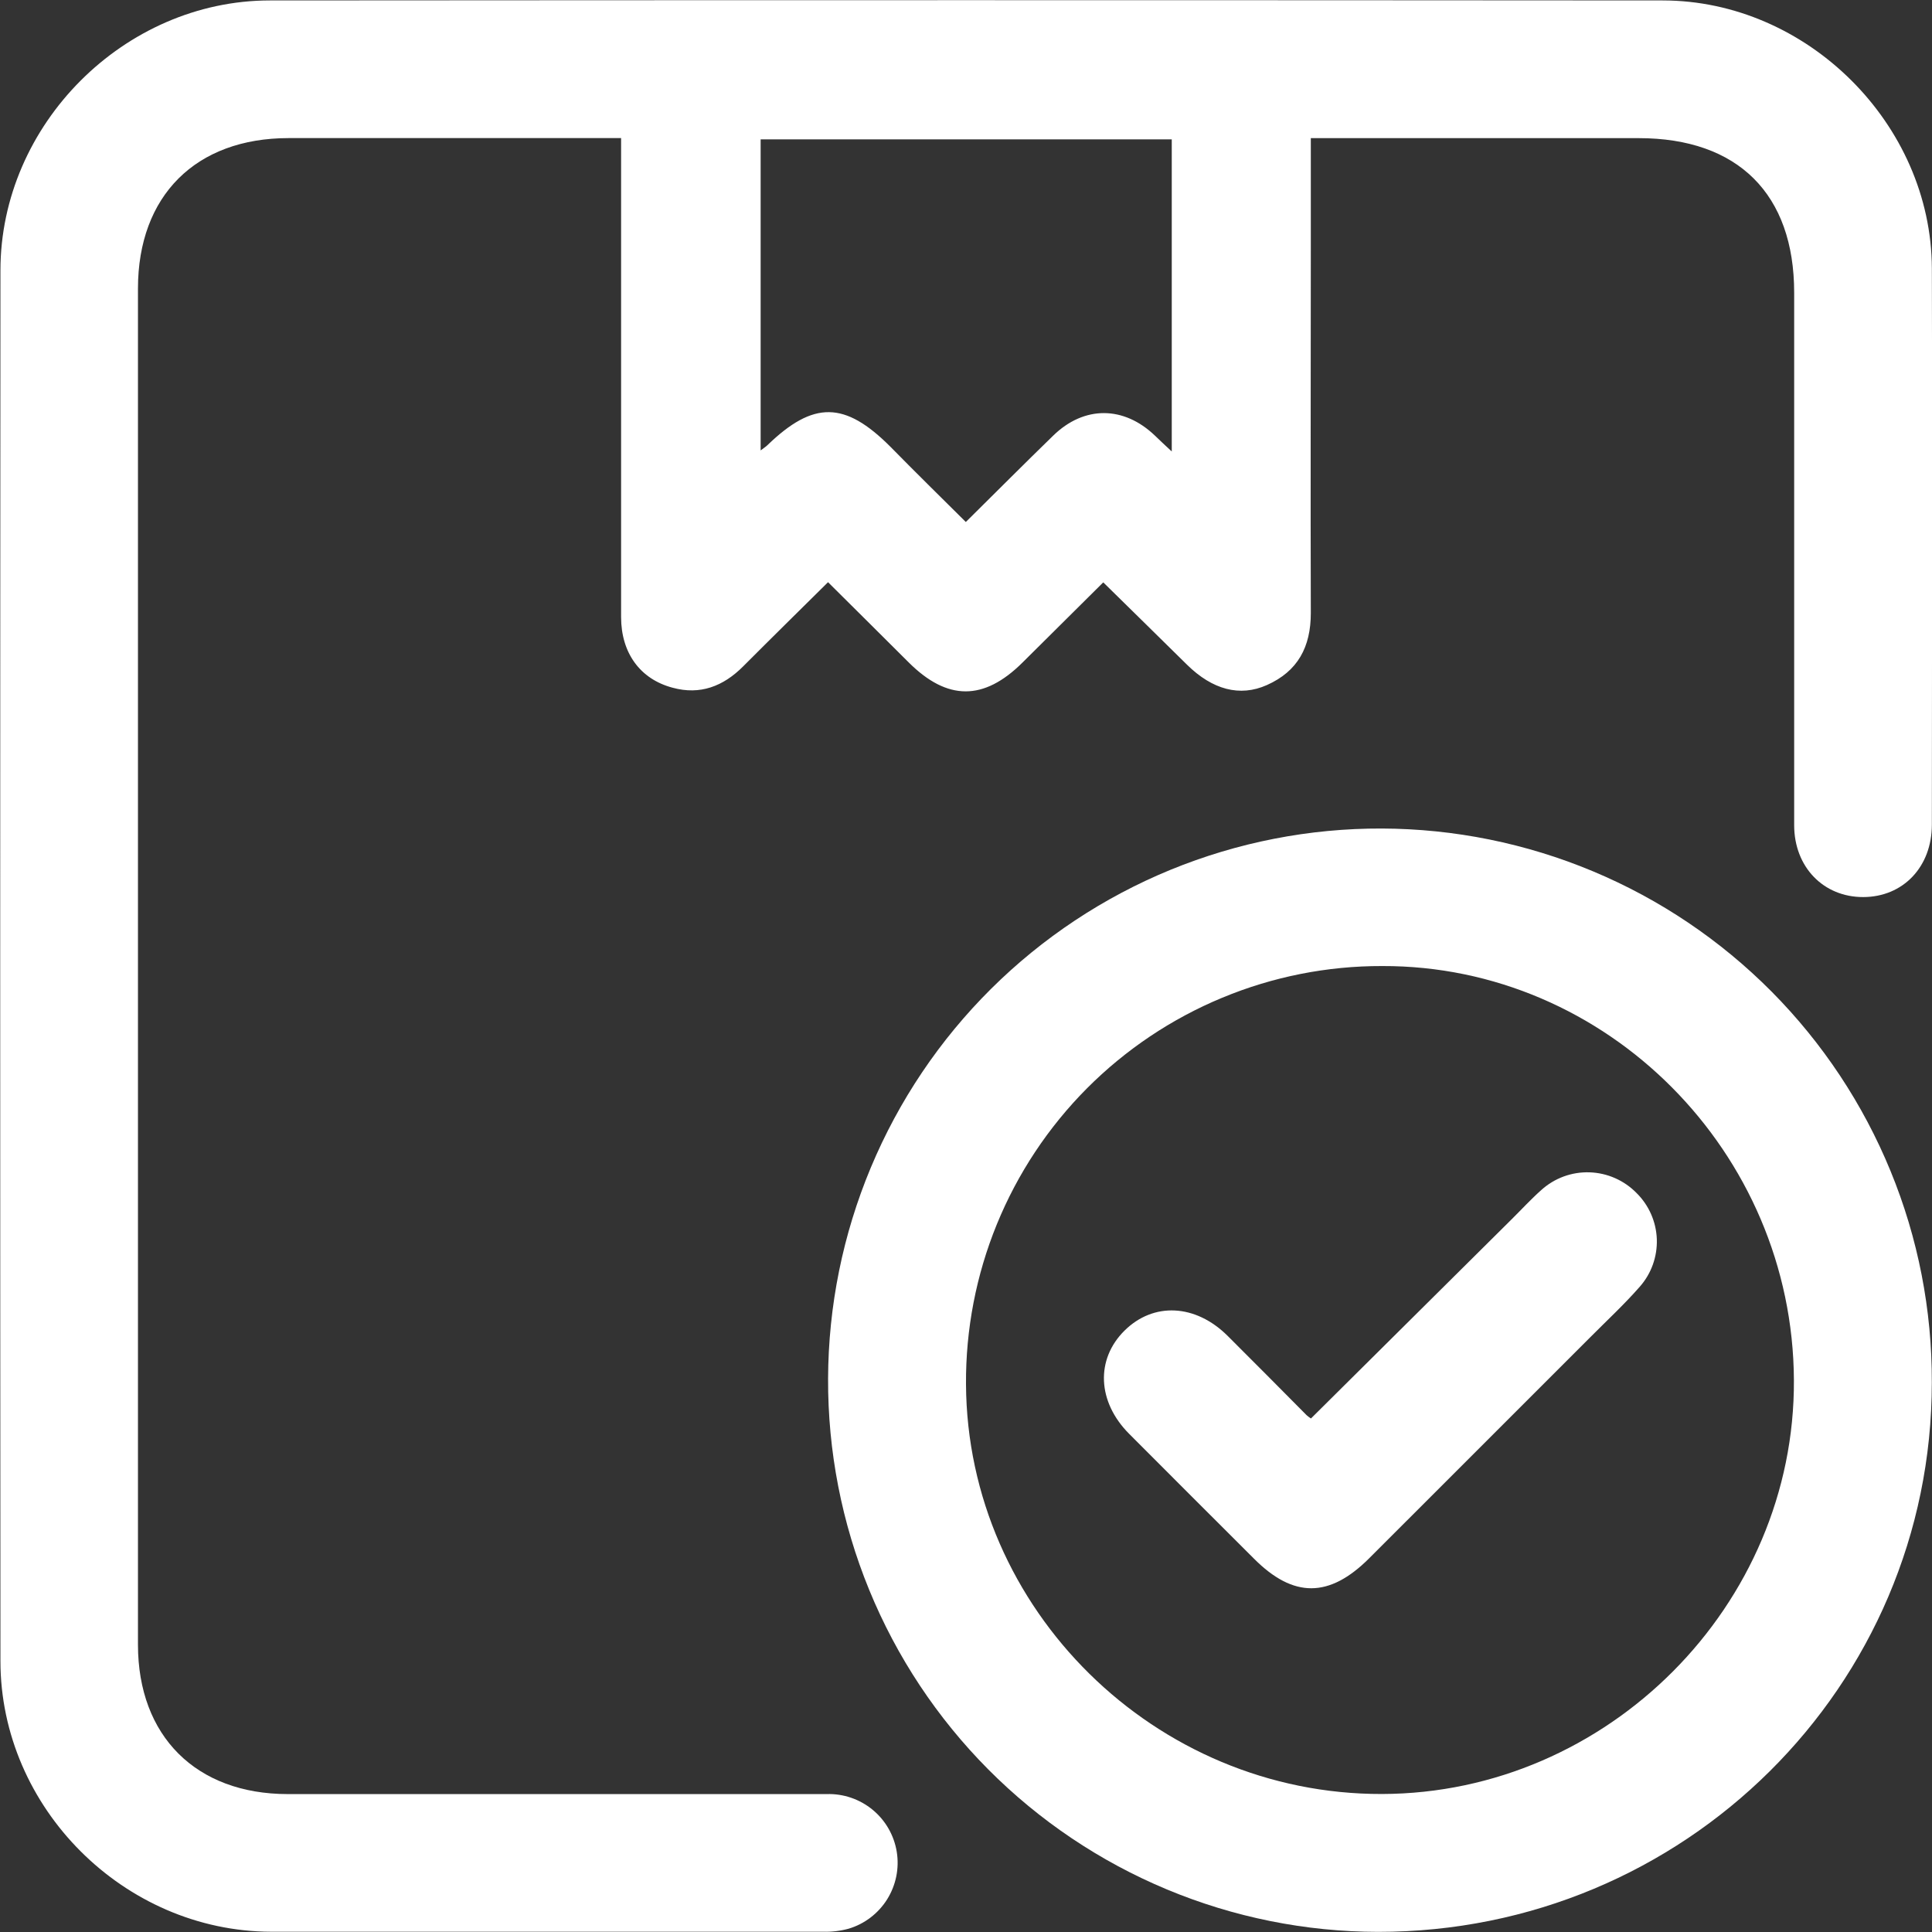<svg width="44" height="44" viewBox="0 0 44 44" fill="none" xmlns="http://www.w3.org/2000/svg">
<rect x="0" y="0" width="44" height="44" fill="#333333" stroke="none"/>
<g clip-path="url(#clip0_2503_4996)">
<path d="M29.853 3.142V5.711C29.853 8.466 29.844 11.211 29.853 13.961C29.853 14.733 29.558 15.288 28.852 15.602C28.236 15.877 27.61 15.707 27.032 15.137C26.405 14.518 25.776 13.902 25.126 13.263C24.514 13.871 23.902 14.478 23.29 15.086C22.406 15.966 21.576 15.964 20.695 15.086C20.094 14.484 19.488 13.887 18.858 13.259C18.215 13.896 17.565 14.534 16.923 15.178C16.471 15.631 15.944 15.834 15.317 15.662C14.575 15.465 14.146 14.868 14.145 14.054C14.145 10.617 14.145 7.18 14.145 3.743V3.145H13.595C11.255 3.145 8.915 3.145 6.574 3.145C4.459 3.145 3.143 4.457 3.142 6.571C3.142 16.866 3.142 27.161 3.142 37.456C3.142 39.537 4.465 40.858 6.552 40.859C10.644 40.859 14.736 40.859 18.827 40.859C19.207 40.847 19.579 40.974 19.873 41.216C20.167 41.458 20.362 41.799 20.423 42.174C20.484 42.55 20.405 42.935 20.203 43.258C20 43.58 19.688 43.818 19.323 43.926C19.134 43.977 18.939 44 18.744 43.994C14.554 43.994 10.364 43.994 6.174 43.994C2.825 43.985 0.01 41.172 0.01 37.829C0.003 27.271 0.003 16.715 0.01 6.158C0.01 2.837 2.827 0.012 6.146 0.01C16.718 0.002 27.29 0.002 37.864 0.01C41.159 0.01 43.985 2.828 43.997 6.112C44.011 10.335 43.997 14.557 43.997 18.78C43.997 19.743 43.341 20.428 42.435 20.43C41.529 20.433 40.861 19.746 40.861 18.793C40.861 14.75 40.861 10.707 40.861 6.665C40.861 4.42 39.581 3.146 37.32 3.146H29.855L29.853 3.142ZM21.996 11.888C22.684 11.207 23.331 10.558 23.987 9.92C24.692 9.234 25.592 9.241 26.302 9.92C26.413 10.028 26.527 10.134 26.686 10.282V3.174H17.323V10.258C17.403 10.196 17.445 10.172 17.477 10.139C18.527 9.125 19.24 9.135 20.278 10.174C20.841 10.747 21.411 11.308 21.996 11.888Z" fill="white" fill-opacity="1"/>
<path d="M18.859 31.396C18.865 29.745 19.196 28.112 19.833 26.589C20.47 25.066 21.4 23.683 22.571 22.52C23.742 21.357 25.131 20.436 26.658 19.809C28.186 19.183 29.821 18.863 31.472 18.869C33.122 18.875 34.755 19.206 36.278 19.843C37.801 20.48 39.183 21.411 40.346 22.582C41.509 23.754 42.43 25.143 43.056 26.67C43.683 28.197 44.002 29.833 43.996 31.484C43.996 38.409 38.357 44.002 31.383 43.997C29.733 43.995 28.099 43.666 26.576 43.031C25.053 42.396 23.67 41.467 22.506 40.296C21.343 39.126 20.422 37.737 19.796 36.21C19.17 34.682 18.852 33.047 18.859 31.396ZM40.855 31.43C40.829 26.243 36.598 21.985 31.477 22.001C30.228 21.998 28.991 22.243 27.837 22.722C26.683 23.2 25.636 23.902 24.754 24.787C23.873 25.673 23.176 26.724 22.703 27.881C22.231 29.037 21.992 30.275 22 31.525C22.028 36.654 26.31 40.871 31.476 40.857C36.617 40.844 40.883 36.558 40.855 31.43Z" fill="white" fill-opacity="1"/>
<path d="M29.856 32.305L34.436 27.759C34.657 27.54 34.868 27.31 35.101 27.103C35.401 26.831 35.795 26.686 36.2 26.699C36.605 26.712 36.989 26.881 37.272 27.171C37.554 27.45 37.719 27.826 37.733 28.223C37.746 28.62 37.608 29.006 37.345 29.304C36.99 29.709 36.592 30.078 36.212 30.46C34.536 32.136 32.859 33.813 31.182 35.489C30.273 36.397 29.456 36.398 28.559 35.498C27.61 34.551 26.661 33.603 25.714 32.653C24.989 31.924 24.95 30.959 25.609 30.305C26.269 29.65 27.227 29.696 27.958 30.423C28.562 31.023 29.159 31.628 29.758 32.231C29.789 32.258 29.822 32.283 29.856 32.305Z" fill="white" fill-opacity="1"/>
</g>
<defs>
<clipPath id="clip0_2503_4996">
<rect width="44" height="44" fill="white"/>
</clipPath>
</defs>
</svg>
